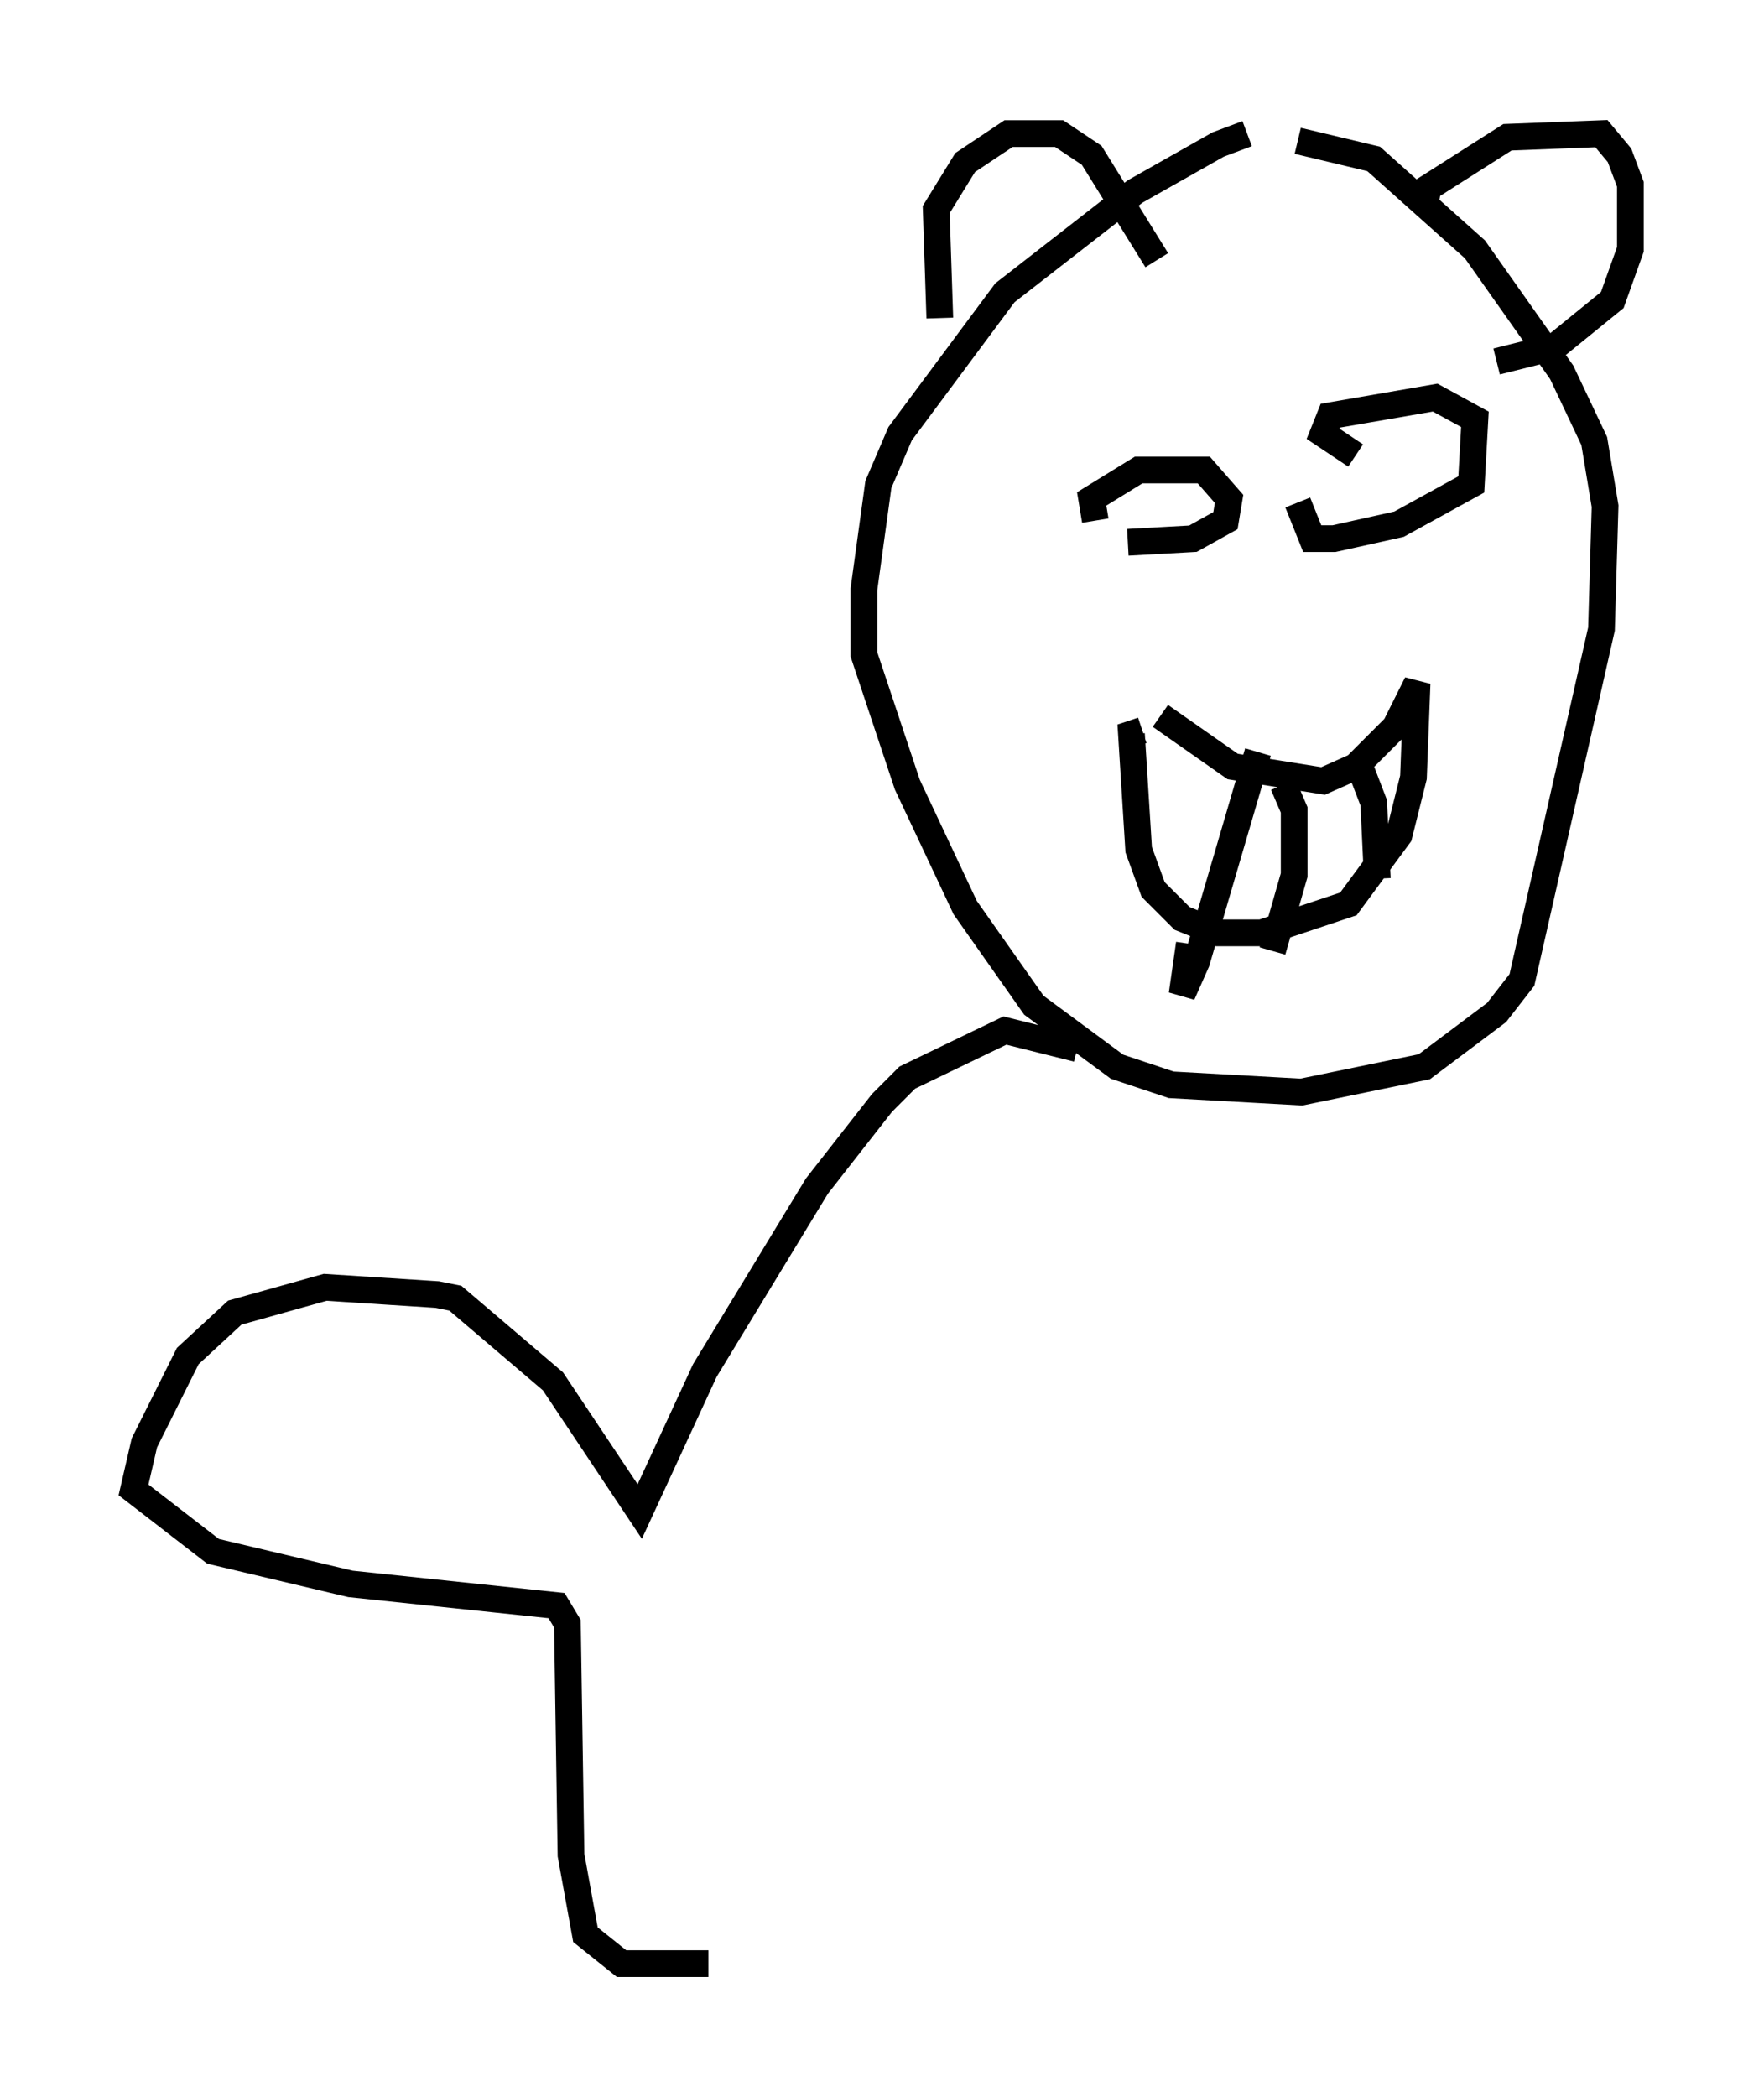 <?xml version="1.0" encoding="utf-8" ?>
<svg baseProfile="full" height="78.47" version="1.1" width="66.021" xmlns="http://www.w3.org/2000/svg" xmlns:ev="http://www.w3.org/2001/xml-events" xmlns:xlink="http://www.w3.org/1999/xlink"><defs /><rect fill="white" height="78.47" width="66.021" x="0" y="0" /><path d="M48.707, 5.271 m-2.03, -0.271 l-1.083, 0.406 -3.112, 1.759 l-4.871, 3.789 -3.924, 5.277 l-0.812, 1.894 -0.541, 3.924 l0.0, 2.436 1.624, 4.871 l2.165, 4.601 2.571, 3.654 l3.112, 2.3 2.03, 0.677 l4.871, 0.271 4.601, -0.947 l2.706, -2.03 0.947, -1.218 l2.977, -13.126 0.135, -4.601 l-0.406, -2.436 -1.218, -2.571 l-3.248, -4.601 -3.789, -3.383 l-2.842, -0.677 m-13.396, 6.631 l-0.135, -4.059 1.083, -1.759 l1.624, -1.083 1.894, 0.0 l1.218, 0.812 2.436, 3.924 m10.013, -1.894 l0.135, -0.812 2.977, -1.894 l3.518, -0.135 0.677, 0.812 l0.406, 1.083 0.0, 2.436 l-0.677, 1.894 -2.165, 1.759 l-2.165, 0.541 m-15.02, 5.954 l-0.135, -0.812 1.759, -1.083 l2.436, 0.0 0.947, 1.083 l-0.135, 0.812 -1.218, 0.677 l-2.436, 0.135 m8.525, -3.248 l-1.218, -0.812 0.271, -0.677 l3.924, -0.677 1.488, 0.812 l-0.135, 2.436 -2.706, 1.488 l-2.436, 0.541 -0.812, 0.0 l-0.541, -1.353 m-5.142, 7.984 l2.706, 1.894 3.383, 0.541 l1.218, -0.541 1.488, -1.488 l0.812, -1.624 -0.135, 3.518 l-0.541, 2.165 -1.894, 2.571 l-3.248, 1.083 -1.624, 0.0 l-1.353, -0.541 -1.083, -1.083 l-0.541, -1.488 -0.271, -4.33 l0.406, -0.135 m4.33, 0.812 l-2.3, 7.848 -0.541, 1.218 l0.271, -1.894 m3.518, -5.954 l0.406, 0.947 0.0, 2.436 l-0.812, 2.842 m3.112, -7.307 l0.677, 1.759 0.135, 2.842 m-11.231, 6.36 l-2.706, -0.677 -3.654, 1.759 l-0.947, 0.947 -2.436, 3.112 l-4.195, 6.901 -2.436, 5.277 l-3.248, -4.871 -3.654, -3.112 l-0.677, -0.135 -4.195, -0.271 l-3.383, 0.947 -1.759, 1.624 l-1.624, 3.248 -0.406, 1.759 l2.977, 2.3 5.142, 1.218 l7.713, 0.812 0.406, 0.677 l0.135, 8.66 0.541, 2.977 l1.353, 1.083 3.248, 0.0 m3.924, 0.0 l0.0, 0.0 " fill="none" stroke="black" stroke-width="1" /></svg>